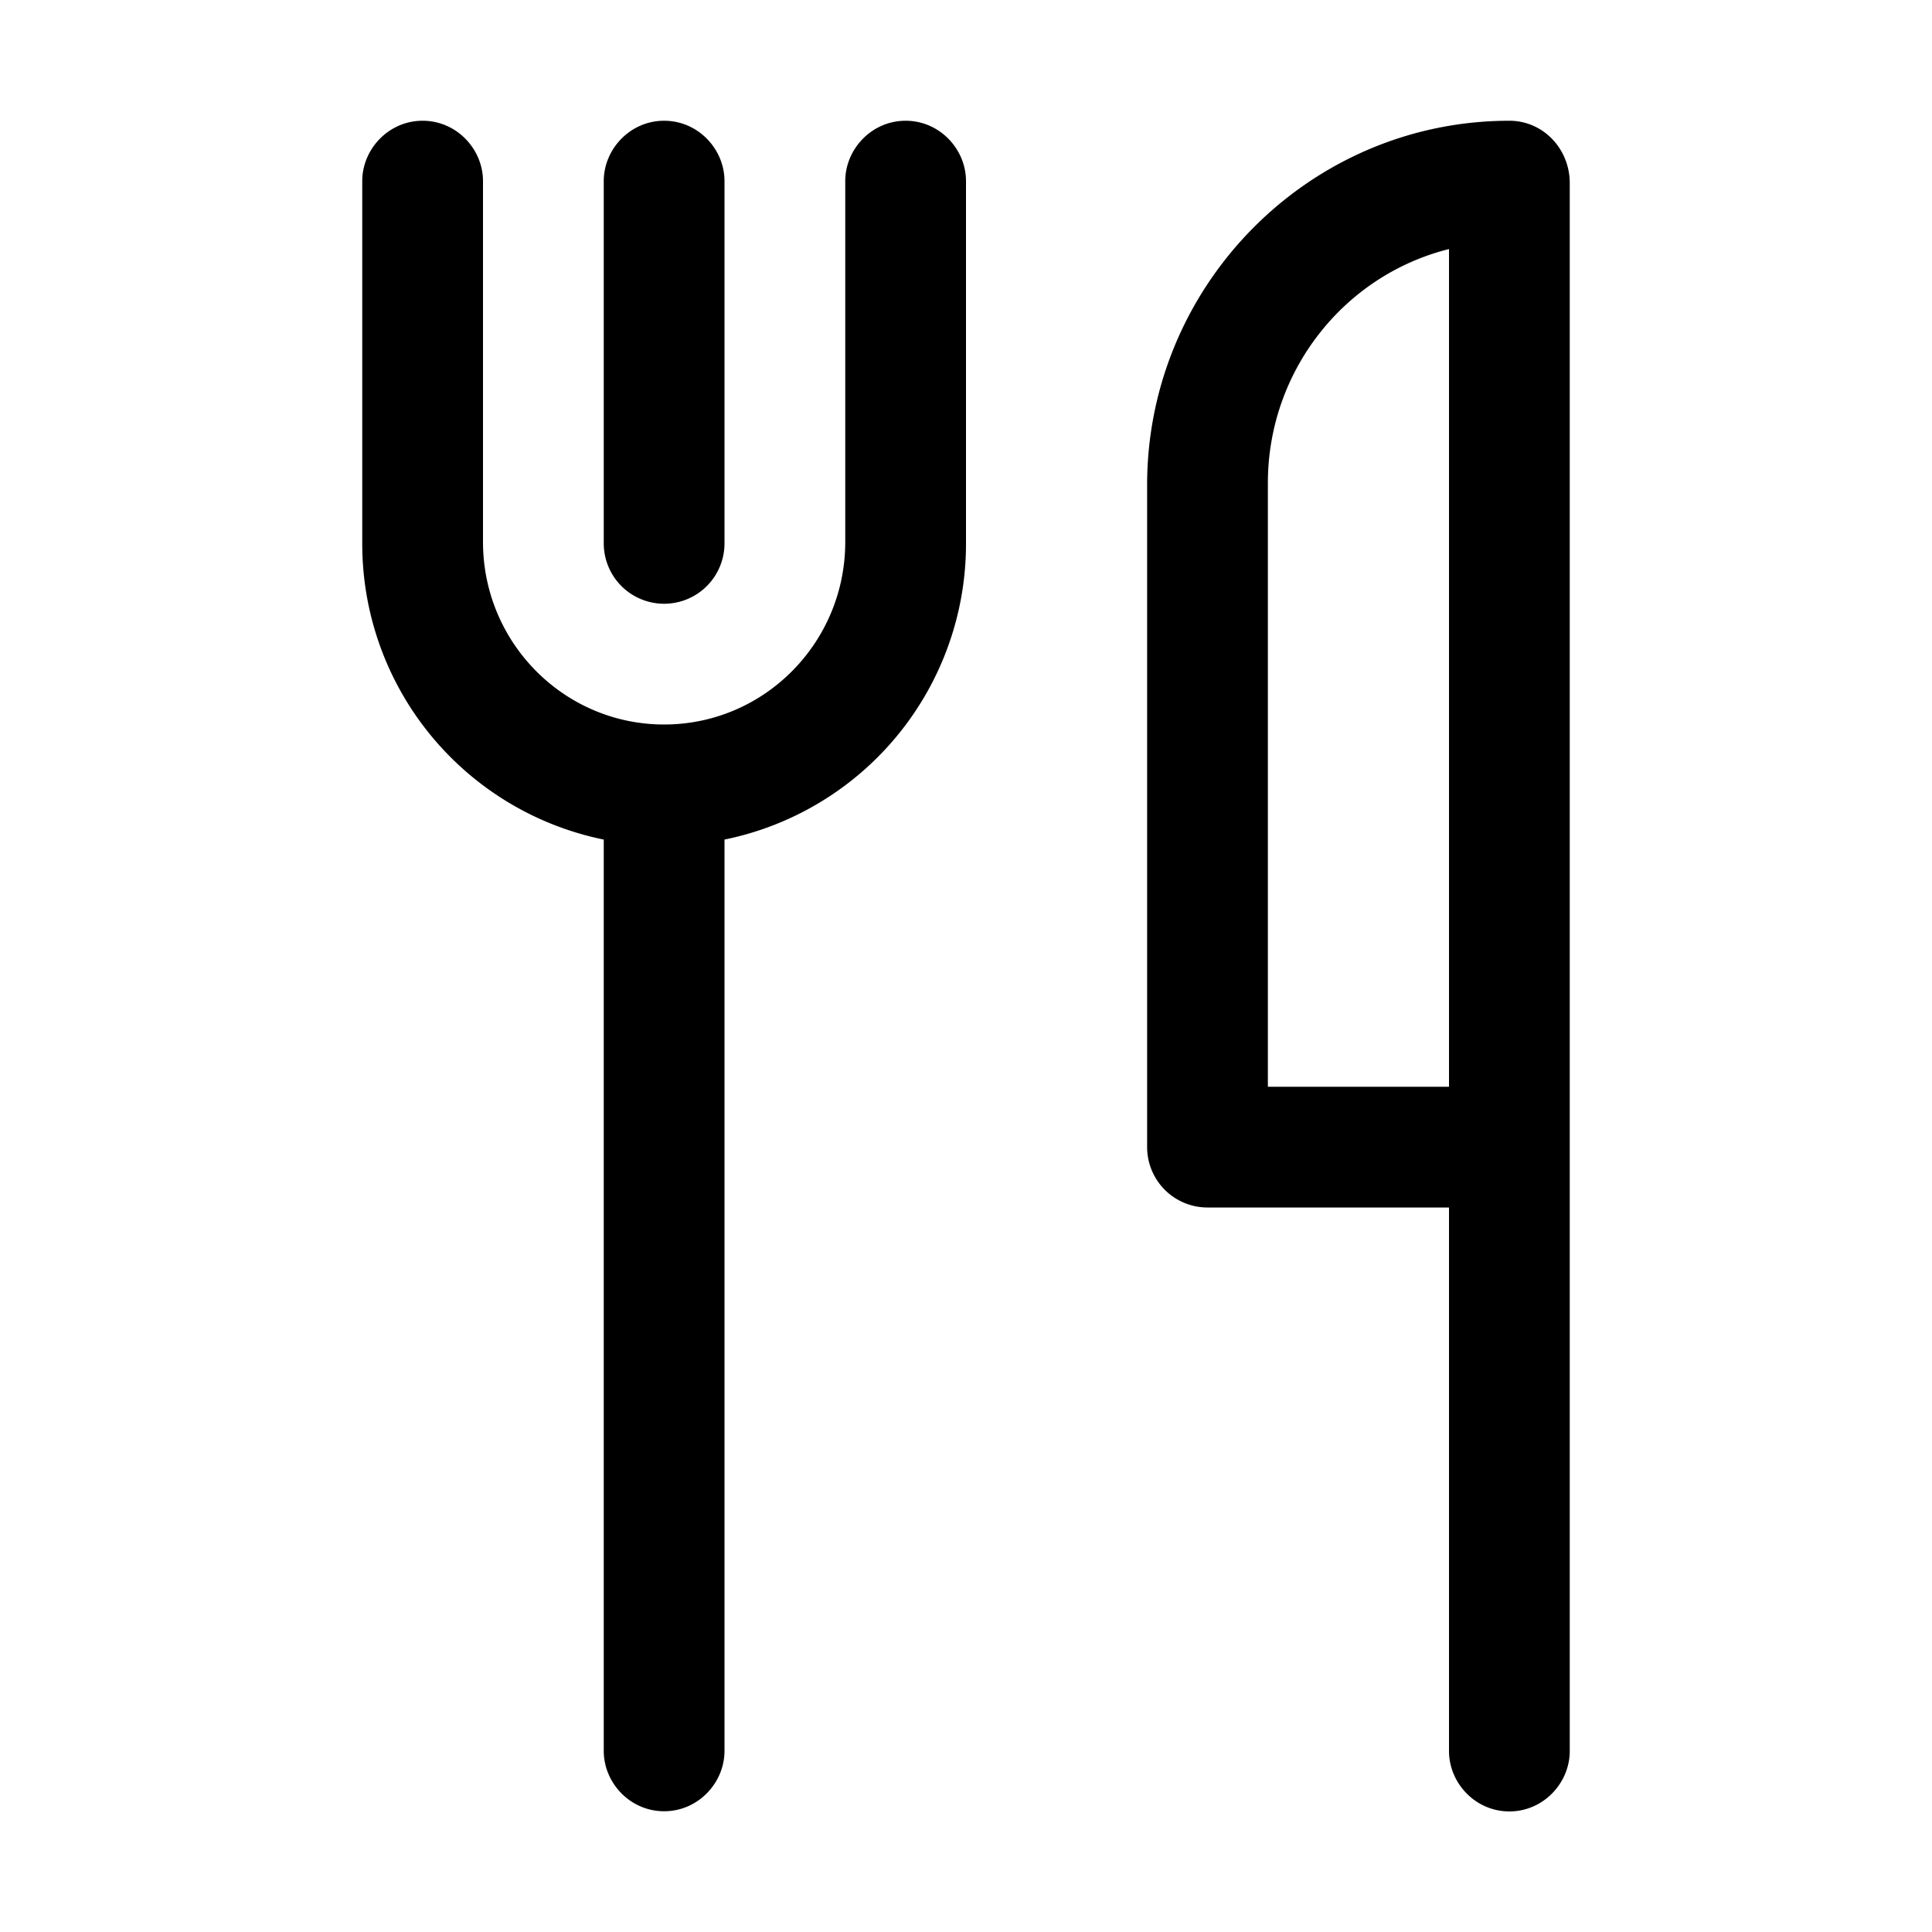 <svg id="icon" height="32" viewBox="0 0 32 32" width="32" xmlns="http://www.w3.org/2000/svg"><path d="m10 9v-6c0-.531.438-1 1-1 .563 0 1 .469 1 1v6a1 1 0 0 1 -2 0zm-2-.024c0 1.67 1.344 3.024 3 3.024s3-1.354 3-3.024v-5.976c0-.531.438-1 1-1 .563 0 1 .469 1 1v6a4.999 4.999 0 0 1 -4 4.906v15.094c0 .531-.438 1-1 1-.563 0-1-.469-1-1v-15.094a4.999 4.999 0 0 1 -4-4.906v-6c0-.531.438-1 1-1 .563 0 1 .469 1 1zm11 10.024v-10.969c0-3.311 2.688-6.031 6-6.031.563 0 1 .469 1 1.031v25.972c0 .53-.438 1-1 1-.563 0-1-.47-1-1v-9.003h-4a1 1 0 0 1 -1-1zm2-1h3v-13.875c-1.75.438-3 2.031-3 3.875z" fill="#282D37" style="fill: currentColor;fill: currentColor" fill-rule="evenodd"/></svg>